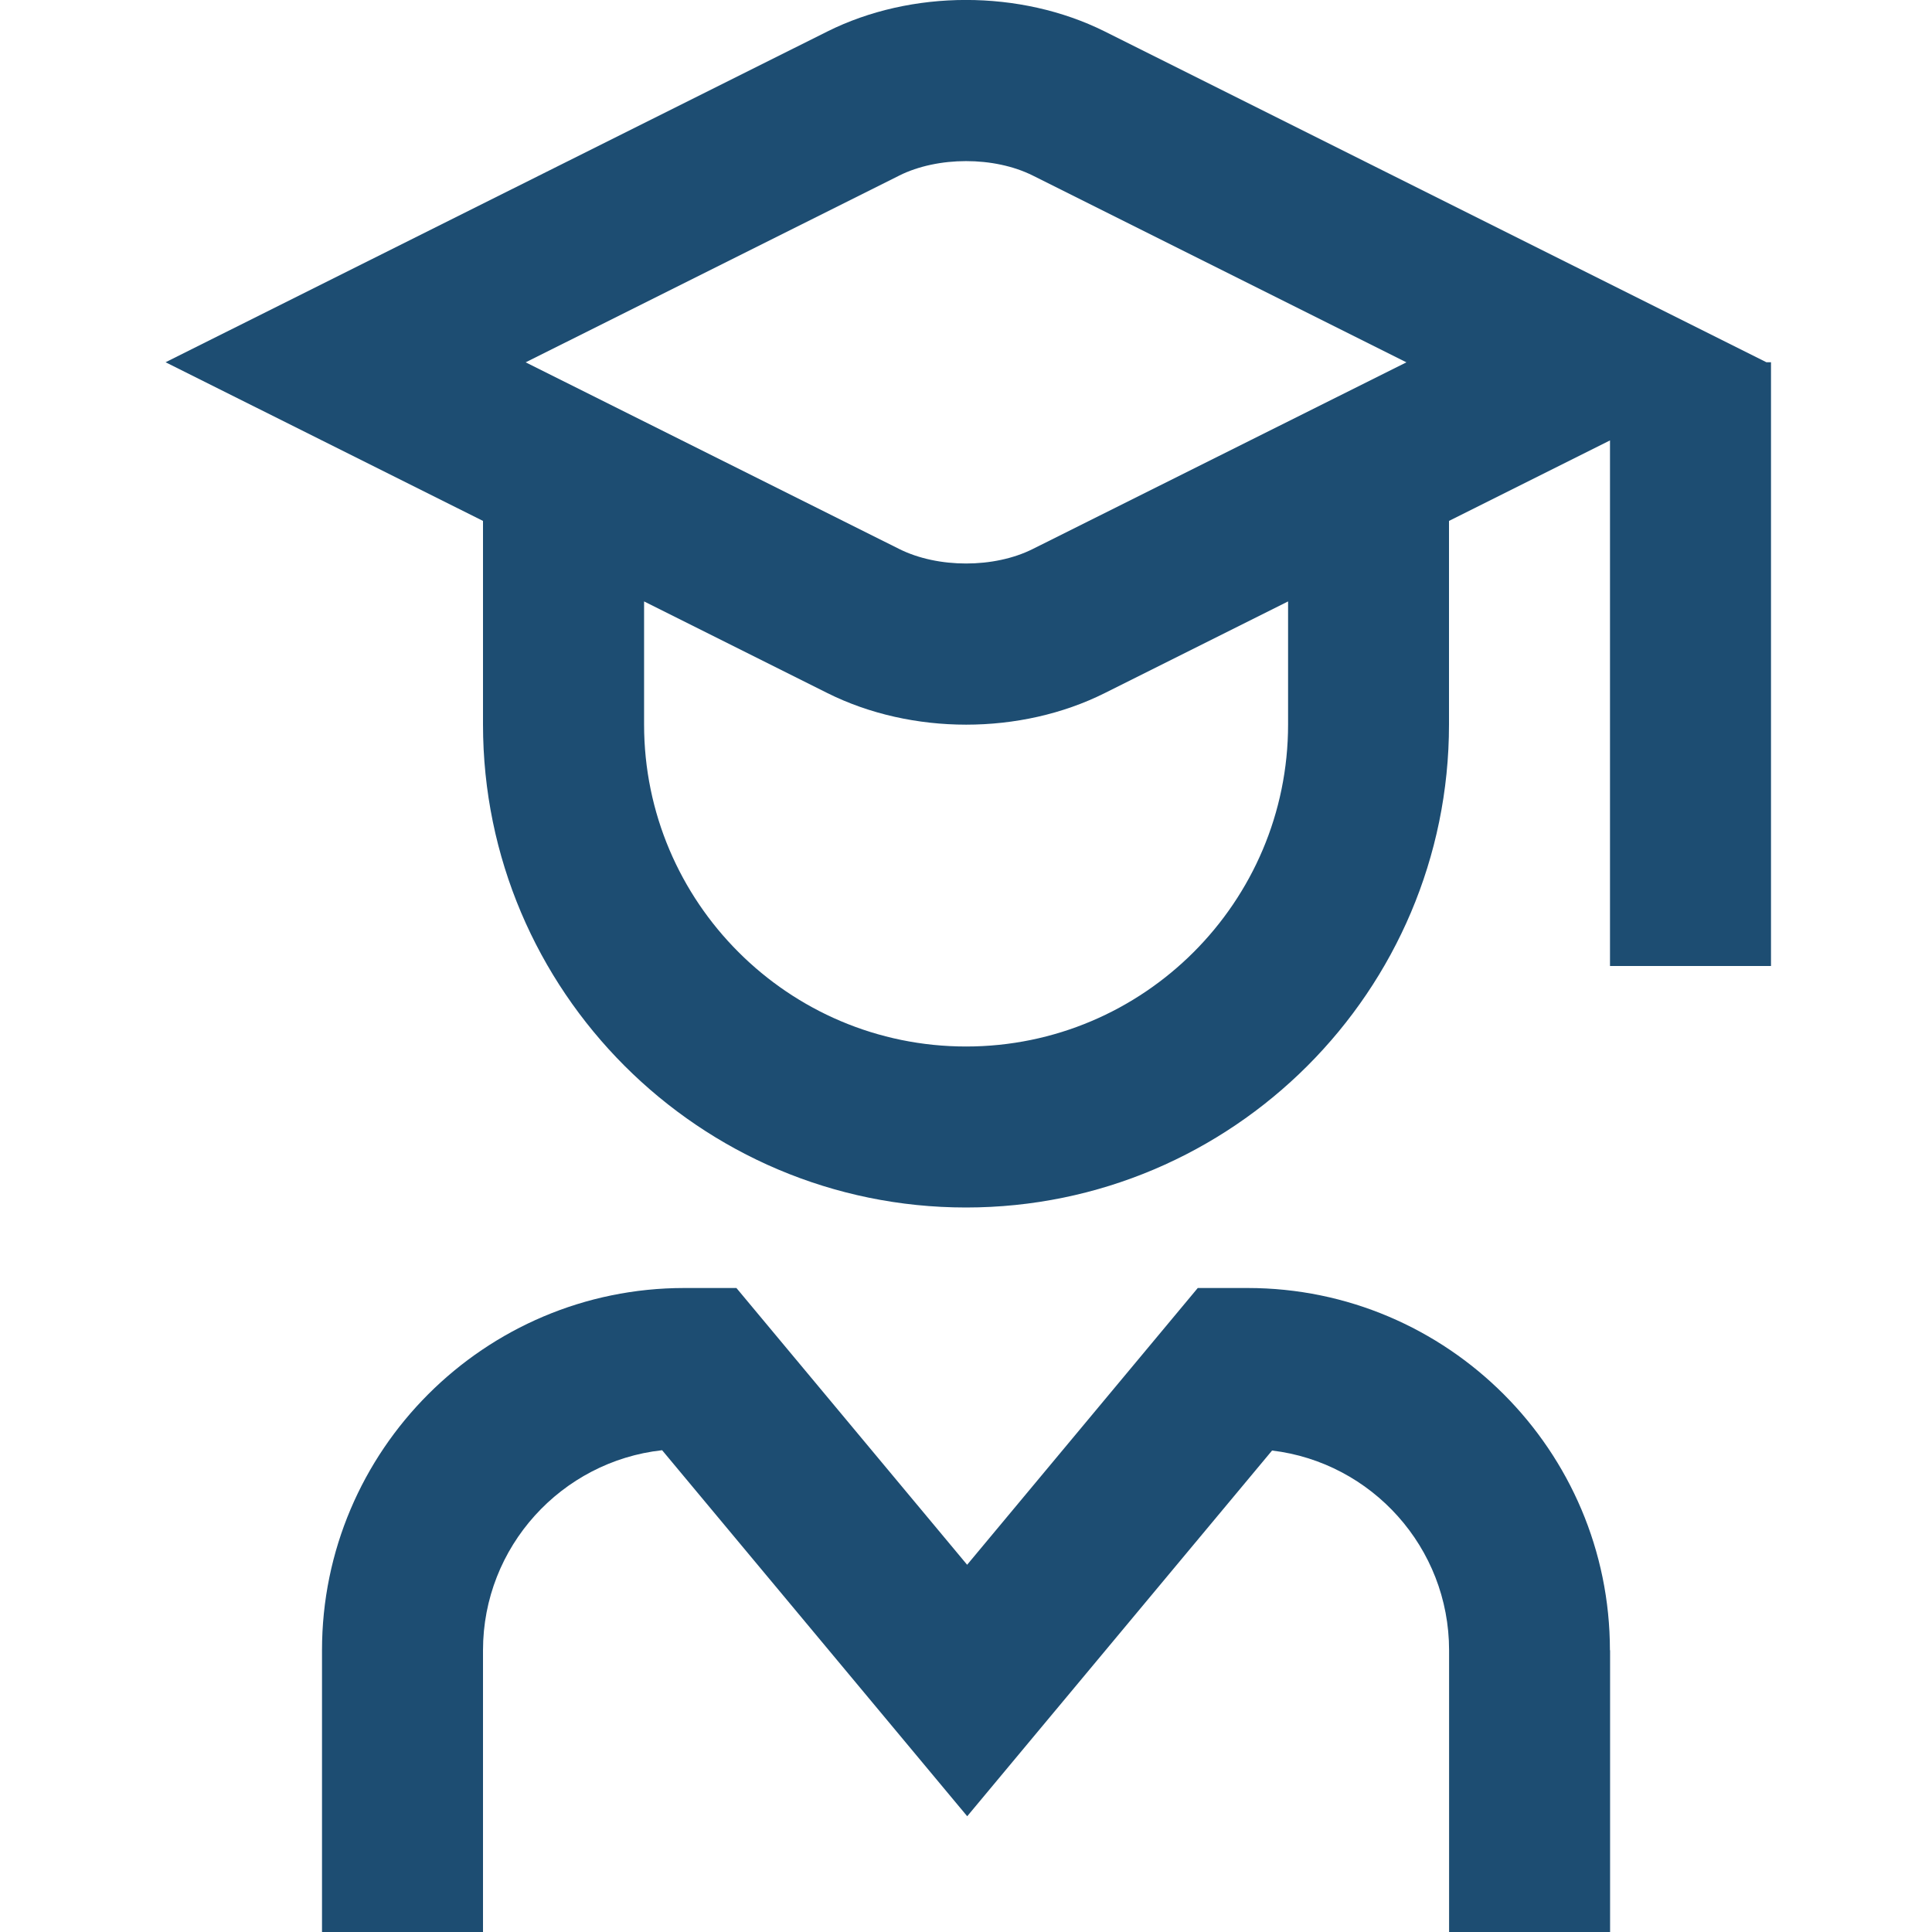 <?xml version="1.0" encoding="UTF-8"?>
<svg xmlns="http://www.w3.org/2000/svg" id="Layer_1" data-name="Layer 1" viewBox="0 0 24 24">
  <path d="m21.943,4.5L13.722.39c-1.048-.521-2.4-.521-3.446.002L2.057,4.5l3.943,1.971v2.529c0,3.309,2.691,6,6,6s6-2.691,6-6v-2.529l2-1v6.529h2v-7.5h-.057Zm-10.773-2.319c.481-.239,1.18-.24,1.66,0l4.641,2.32-4.642,2.319c-.479.24-1.177.24-1.658,0l-4.641-2.319,4.639-2.319Zm4.831,6.819c0,2.206-1.794,4-4,4s-4-1.794-4-4v-1.529l2.276,1.138c.524.262,1.125.393,1.725.393s1.2-.131,1.723-.393l2.276-1.138v1.529Zm4,11.5v3.5h-2v-3.5c0-1.276-.961-2.333-2.199-2.481l-3.787,4.543-3.79-4.547c-1.25.138-2.225,1.2-2.225,2.485v3.5h-2v-3.5c0-2.481,2.019-4.5,4.5-4.5h.648l2.866,3.438,2.865-3.438h.62c2.481,0,4.5,2.019,4.5,4.5Z" fill="rgba(29, 77, 114, 255)"/>
</svg>
